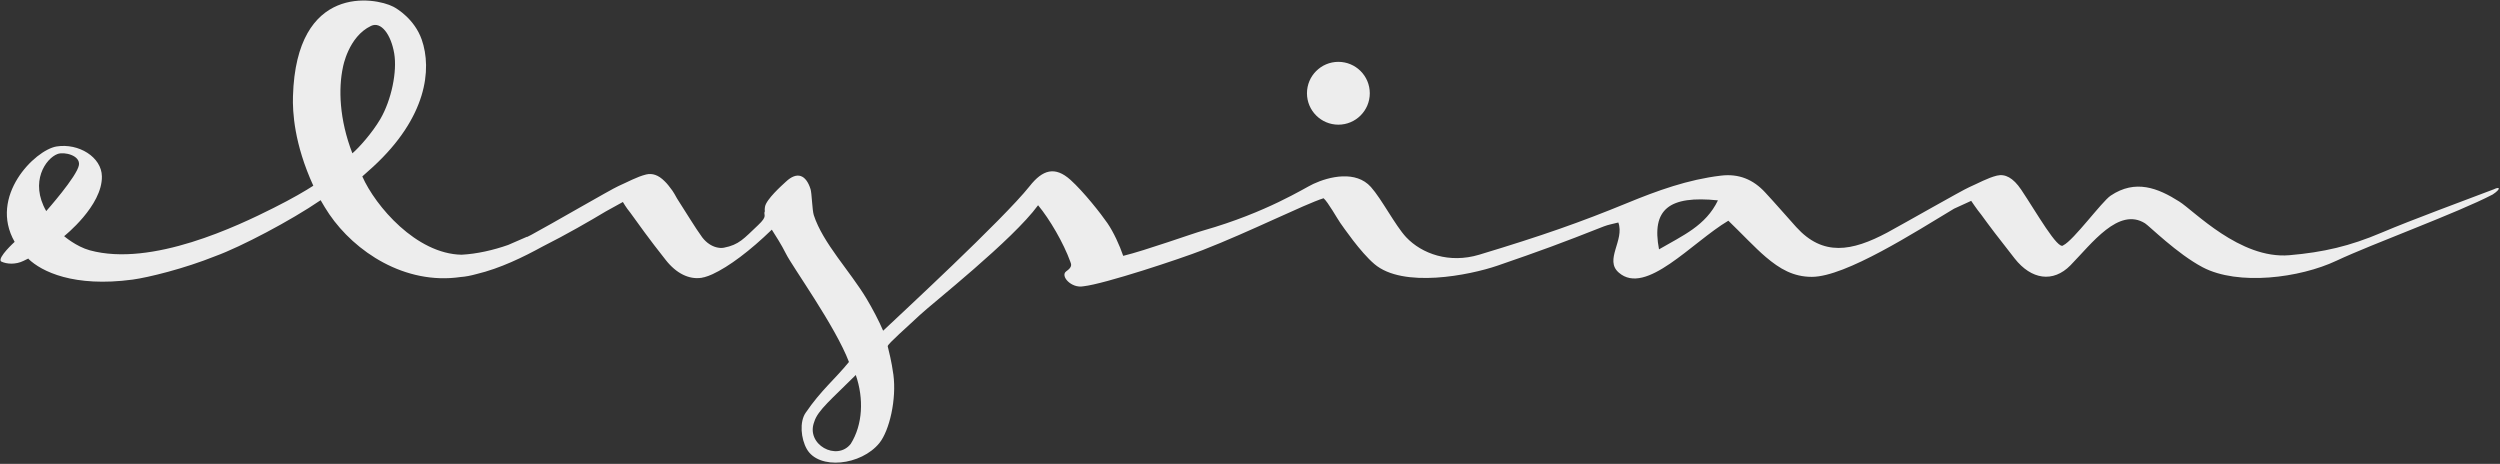 <?xml version="1.0" encoding="UTF-8"?>
<svg viewBox="0 0 1536 285" version="1.1" xmlns="http://www.w3.org/2000/svg" xmlns:xlink="http://www.w3.org/1999/xlink">
    <rect x="0" y="0" width="1536" height="285" fill="#333333" stroke="none"/>
    <title>Elysian Logo</title>
    <g id="logo" stroke="none" fill="#ededed" fill-rule="evenodd">
        <circle id="dot" cx="822.3" cy="57.3" r="19.3"></circle>
        <path d="M1532.2,116.3 C1514.4,123.1 1482.2,134.9 1463.1,143 C1443.8,151.2 1427.5,155 1406.6,156.8 C1376.3,159.4 1347.9,129.4 1338.9,123.8 C1325.8,115.5 1312,110 1296.8,120.2 C1291.4,123.8 1274,147.7 1267.7,150.7 C1264.5,154.1 1251,130.2 1241.8,116.5 C1236.8,109.1 1231.9,106.7 1226.9,107.9 C1221.2,109.3 1215.4,112.6 1209.9,115 C1205.7,116.8 1170.4,137 1159.5,142.9 C1137.7,154.5 1120,157.6 1103.6,139.5 C1097.2,132.4 1091,125.2 1084.5,118.2 C1077.2,110.3 1068.4,106.6 1057.4,107.9 C1037.1,110.3 1018.3,117.1 999.6,124.8 C971.1,136.5 947.9,144.7 908.8,156.5 C890.5,162 873.6,156 863.9,145.7 C857.3,138.6 848.9,122.3 842.3,114.9 C833.1,104.6 816.8,108.4 806.9,113 C801.3,115.6 778.3,130.5 739.4,141.6 C732.6,143.5 703.7,153.9 690.1,157.2 C687.9,150.8 684.3,142.8 680.4,137.1 C676.5,131.4 665.8,117.8 657.7,110.5 C648.2,102 640.6,104.2 632.6,114.4 C616.3,134.9 552.3,194 542.6,203.2 C540.2,197.5 536,189.5 532.4,183.5 C522.2,166.5 505.6,149.4 500,132.2 C499,129.1 498.8,118.7 498,116.2 C495.2,107.3 489.7,105.2 482.9,111.6 C480.5,113.8 470.7,122.5 470,127.1 C469.8,128.1 469.8,129 469.9,129.8 C468.8,132.3 472.1,132.4 465.7,138.4 C457,146.6 454.1,150.4 444.7,152.2 C443.1,152.5 441.6,152.3 440,151.9 C437.4,151.2 434.2,149.4 431.5,145.9 C427.3,140.2 420.8,129.4 416,122 C414.8,119.8 413.8,118.1 413.1,117.1 C411.5,114.9 409.9,112.8 408.3,111.3 C404.5,107.5 400.8,106.3 397,107.2 C391.3,108.6 385.5,111.9 380,114.3 C375.8,116.1 337.3,138.5 326.4,144.3 C325.6,144.7 324.7,145.2 323.8,145.6 C323.8,145.6 323.8,145.5 323.7,145.5 C319.6,147.3 315.8,149 312.2,150.5 C303.1,153.7 293,156 283.6,156.5 C255.8,156 230.7,126.7 222.6,108.4 C223.3,107.8 228.9,102.7 229.3,102.4 C262.2,72.1 265.5,42.6 259.1,24.3 C254.7,11.8 244,5.3 241.6,4.1 C230.4,-1.7 182,-10.2 180,59.1 C179.7,68.7 180.7,88.3 192.5,114.1 C187.9,117.1 179.6,122 168,127.8 C146.5,138.6 93.3,164.2 55.2,153.8 C46.8,151.5 39.4,145.1 39.4,145.1 C39.4,145.1 63,126.4 62.6,108.3 C62.4,96.5 48.3,87.8 34.7,90 C21.5,92.2 -7.1,120.5 9,148.6 C9,148.6 -1.6,158.2 0.6,160.6 C4.2,162.4 9.7,162.6 14.4,160.3 C19.2,157.9 17.4,159 17.4,159 C25.6,166.9 45.4,176.6 81.4,171.8 C91,170.5 113.1,165.1 132.5,157.3 C147.9,151.7 178.6,135.6 197,123 C198.6,125.9 200.4,128.7 202.3,131.6 C218,154.6 248.7,175.2 283,170.2 C285.9,170 289.1,169.4 292.7,168.4 C307.4,164.9 321.6,157.9 333.3,151.5 C348,144.1 362.2,135.9 372.2,129.9 C372.6,129.7 382.7,124.1 382.7,124.1 C382.7,124.1 384.7,127.6 387.2,130.6 C392.2,137.5 398.6,146.6 409,159.7 C415.5,168 423.3,171.8 430.9,170.7 C431.2,170.7 431.5,170.6 431.7,170.5 C432.1,170.4 432.5,170.4 432.8,170.3 C434.3,169.9 435.9,169.3 437.7,168.5 C447.9,163.8 460.9,154 474.2,141.1 C476.3,144.4 480.3,150.6 482.9,155.9 C486.8,163.8 513.3,200.5 521.6,222.4 C512.6,233.4 504.5,239.7 495,253.6 C491.1,259.2 492.1,269.6 495.7,275.9 C503.1,288.9 529.1,286 540.3,272.2 C546.5,264.5 550.9,245.3 548.9,230.2 C547.8,222 546,215.3 545.4,212.7 C545.5,211.2 557.7,200.6 565.1,193.6 C572.4,186.7 622.2,147.5 637.8,126.1 C644.9,134.6 653.5,149.4 657.6,160.8 C658.2,162.4 659,164 655.1,166.7 C651.2,169.5 658.2,177.3 665.6,175.9 C678.6,174.5 725.5,158.9 738.8,153.7 C768.1,142.3 801.5,125.5 813.2,121.8 C816,124.2 821.7,134.5 823.5,137 C825.3,139.5 835.7,154.8 844.4,162.2 C862,177.3 902.9,169.1 920.1,163.2 C947.1,153.9 958.8,149.6 985.4,139.1 C988.2,138 991.3,137.5 994.3,136.7 C998.3,147.6 985.5,159.7 994.6,167.5 C1011.2,182 1039.5,148.9 1061.9,135.6 C1069.8,143.2 1078.4,152.4 1084.9,157.9 C1093.5,165.2 1101.8,170.1 1113.2,170.1 C1133.9,170.1 1177.1,142.3 1200.6,128.2 C1201,128 1211.1,123.4 1211.1,123.4 C1211.1,123.4 1214.7,128.8 1217.2,131.8 C1222.2,138.7 1227.4,145.6 1237.8,158.8 C1248,171.8 1261.4,173.9 1272.1,163 C1285.3,149.5 1301.7,127.1 1317.9,137.2 C1320.7,139 1337.6,155.9 1353.3,164.2 C1375.1,175.7 1413,170.8 1435.5,160.2 C1457.8,149.7 1509.7,130.9 1531.5,119.5 C1536.8,116 1536,114.4 1532.2,116.3 Z M35.4,94.6 C39.6,93.1 49.4,95.5 48.5,101.4 C47.4,108.3 28.3,129.8 28.4,129.7 C18.1,111.7 28.1,97.3 35.4,94.6 Z M210.7,41.3 C210.7,41.3 214,22.5 228,15.9 C234.1,13 240.2,21.1 242.2,32.8 C244.1,44 240.5,61.4 233.7,73.1 C228.6,81.8 220.4,90.9 216.5,94.2 C208.4,73.2 207.9,54.3 210.7,41.3 Z M522.7,272.7 C514.2,283.6 494.8,273.1 500.3,259.1 C502.4,252.1 511.2,245 525.8,230.4 C530.8,244.9 530.1,260.9 522.7,272.7 Z M1019.3,153.2 C1014.6,128.6 1025.4,120 1055.5,123.1 C1048,138.7 1033.9,144.7 1019.3,153.2 Z" id="elysian" fill-rule="nonzero"></path>
    </g>
</svg>
